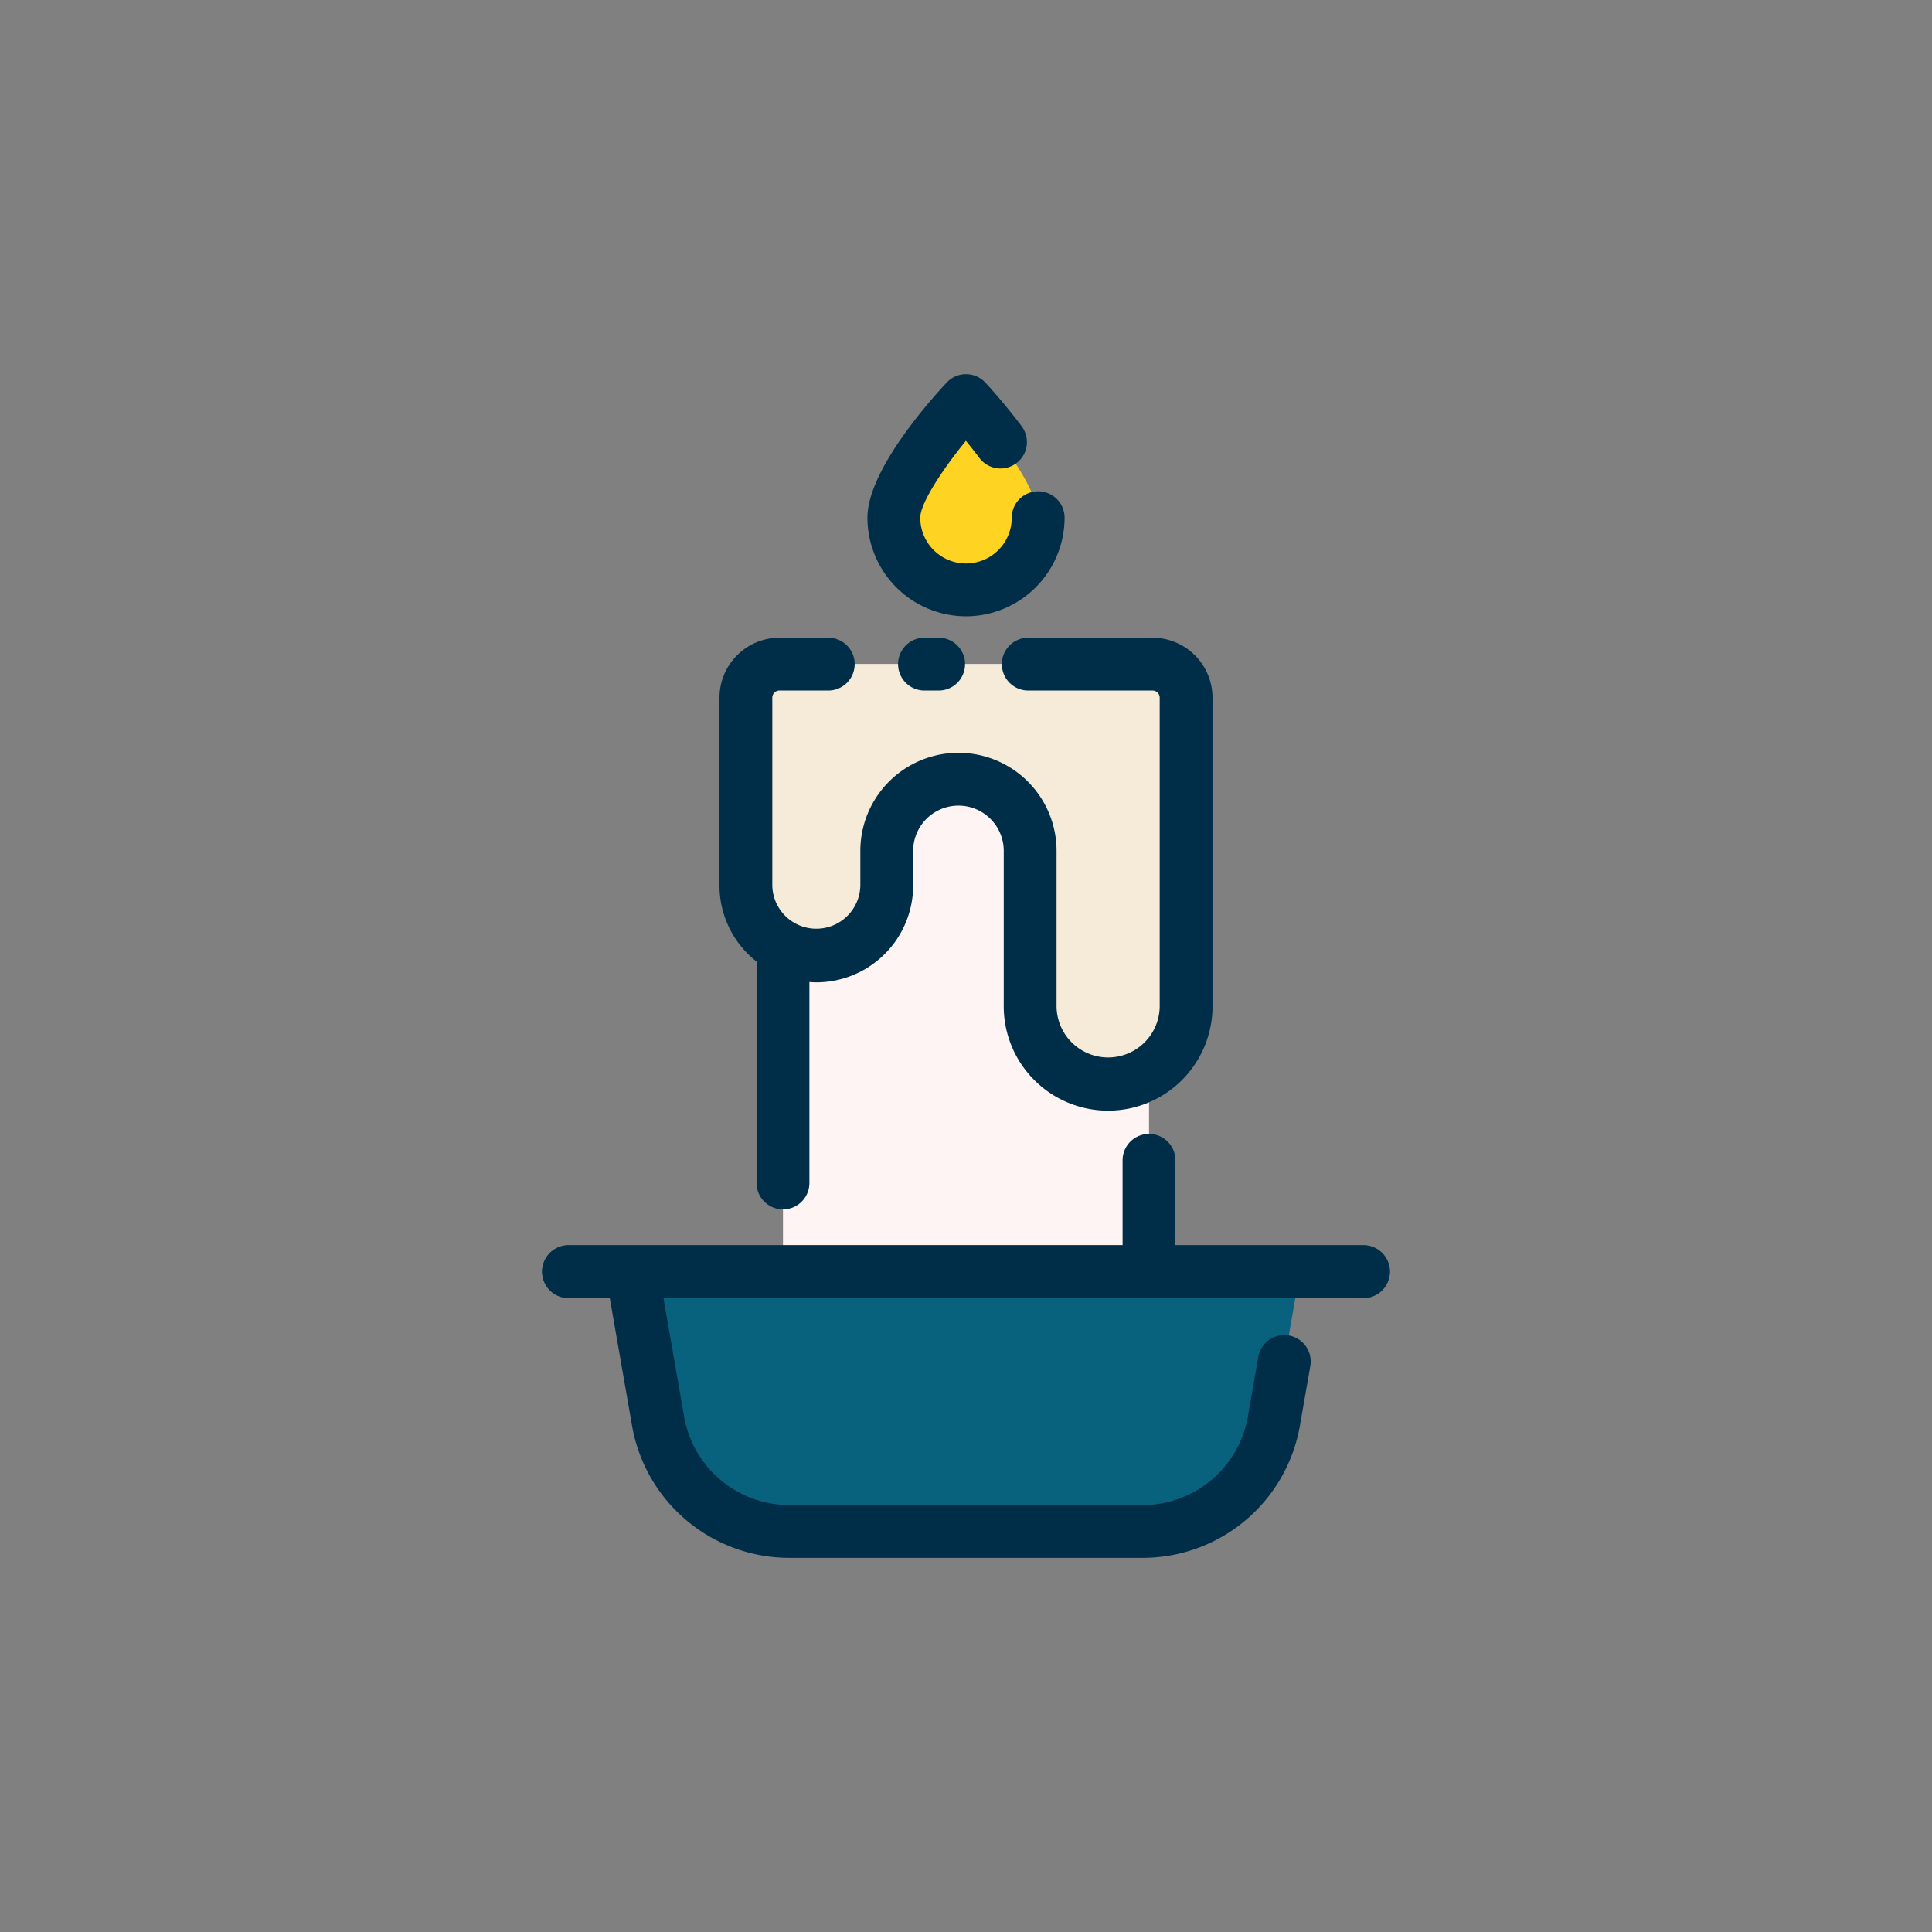 <svg height="512" viewBox="0 0 128 128" width="512" xmlns="http://www.w3.org/2000/svg"><rect x="0" y="0" width="128" height="128" fill="#808080" stroke="none"/><g><g><path d="m75.687 101.463h-23.374a8.846 8.846 0 0 1 -8.713-7.328l-1.725-9.885h44.25l-1.725 9.885a8.846 8.846 0 0 1 -8.713 7.328z" fill="#09627d"/><path d="m51.875 44h24.25v40.25h-24.25z" fill="#fff4f4"/><path d="m49.417 46.224v12.443a4.666 4.666 0 0 0 4.666 4.666 4.666 4.666 0 0 0 4.667-4.666v-2.292a4.75 4.75 0 0 1 4.75-4.75 4.75 4.75 0 0 1 4.75 4.75v10.208a5.167 5.167 0 0 0 5.167 5.167 5.166 5.166 0 0 0 5.166-5.167v-20.359a2.224 2.224 0 0 0 -2.224-2.224h-24.718a2.224 2.224 0 0 0 -2.224 2.224z" fill="#f6ebd8"/><path d="m68.781 34.3a4.781 4.781 0 0 1 -9.562 0c0-2.64 4.781-7.763 4.781-7.763s4.781 5.123 4.781 7.763z" fill="#ffd322"/><path d="m90.333 82.5h-52.666a1.75 1.75 0 0 0 0 3.5h52.666a1.75 1.75 0 0 0 0-3.5z" fill="#07485e"/></g><g fill="#002e49"><path d="m61.25 42.25a1.75 1.75 0 0 0 0 3.5h.938a1.75 1.75 0 0 0 0-3.5z"/><path d="m50.125 63.707v14.668a1.75 1.75 0 0 0 3.5 0v-13.315c.152.011.3.023.458.023a6.423 6.423 0 0 0 6.417-6.416v-2.292a3 3 0 0 1 6 0v10.208a6.917 6.917 0 1 0 13.833 0v-20.359a3.979 3.979 0 0 0 -3.974-3.974h-8.234a1.75 1.75 0 0 0 0 3.5h8.234a.474.474 0 0 1 .474.474v20.359a3.417 3.417 0 1 1 -6.833 0v-10.208a6.5 6.5 0 0 0 -13 0v2.292a2.917 2.917 0 0 1 -5.833 0v-12.443a.474.474 0 0 1 .474-.474h3.234a1.75 1.75 0 0 0 0-3.5h-3.234a3.979 3.979 0 0 0 -3.974 3.974v12.443a6.4 6.4 0 0 0 2.458 5.04z"/><path d="m64 40.831a6.539 6.539 0 0 0 6.531-6.531 1.75 1.75 0 0 0 -3.5 0 3.031 3.031 0 0 1 -6.062 0c0-.923 1.405-3.113 3.026-5.094.28.341.585.726.891 1.133a1.75 1.75 0 1 0 2.8-2.1c-1.2-1.6-2.357-2.841-2.406-2.893a1.749 1.749 0 0 0 -2.558 0c-1.232 1.32-5.252 5.866-5.252 8.956a6.539 6.539 0 0 0 6.53 6.529z"/><path d="m90.333 82.5h-12.458v-5.625a1.75 1.75 0 0 0 -3.5 0v5.625h-36.708a1.75 1.75 0 0 0 0 3.5h2.733l1.47 8.436a10.576 10.576 0 0 0 10.438 8.776h23.379a10.576 10.576 0 0 0 10.439-8.776l.689-3.95a1.75 1.75 0 0 0 -3.448-.6l-.689 3.951a7.082 7.082 0 0 1 -6.991 5.877h-23.375a7.082 7.082 0 0 1 -6.99-5.877l-1.365-7.837h46.376a1.75 1.75 0 0 0 0-3.5z"/></g></g></svg>